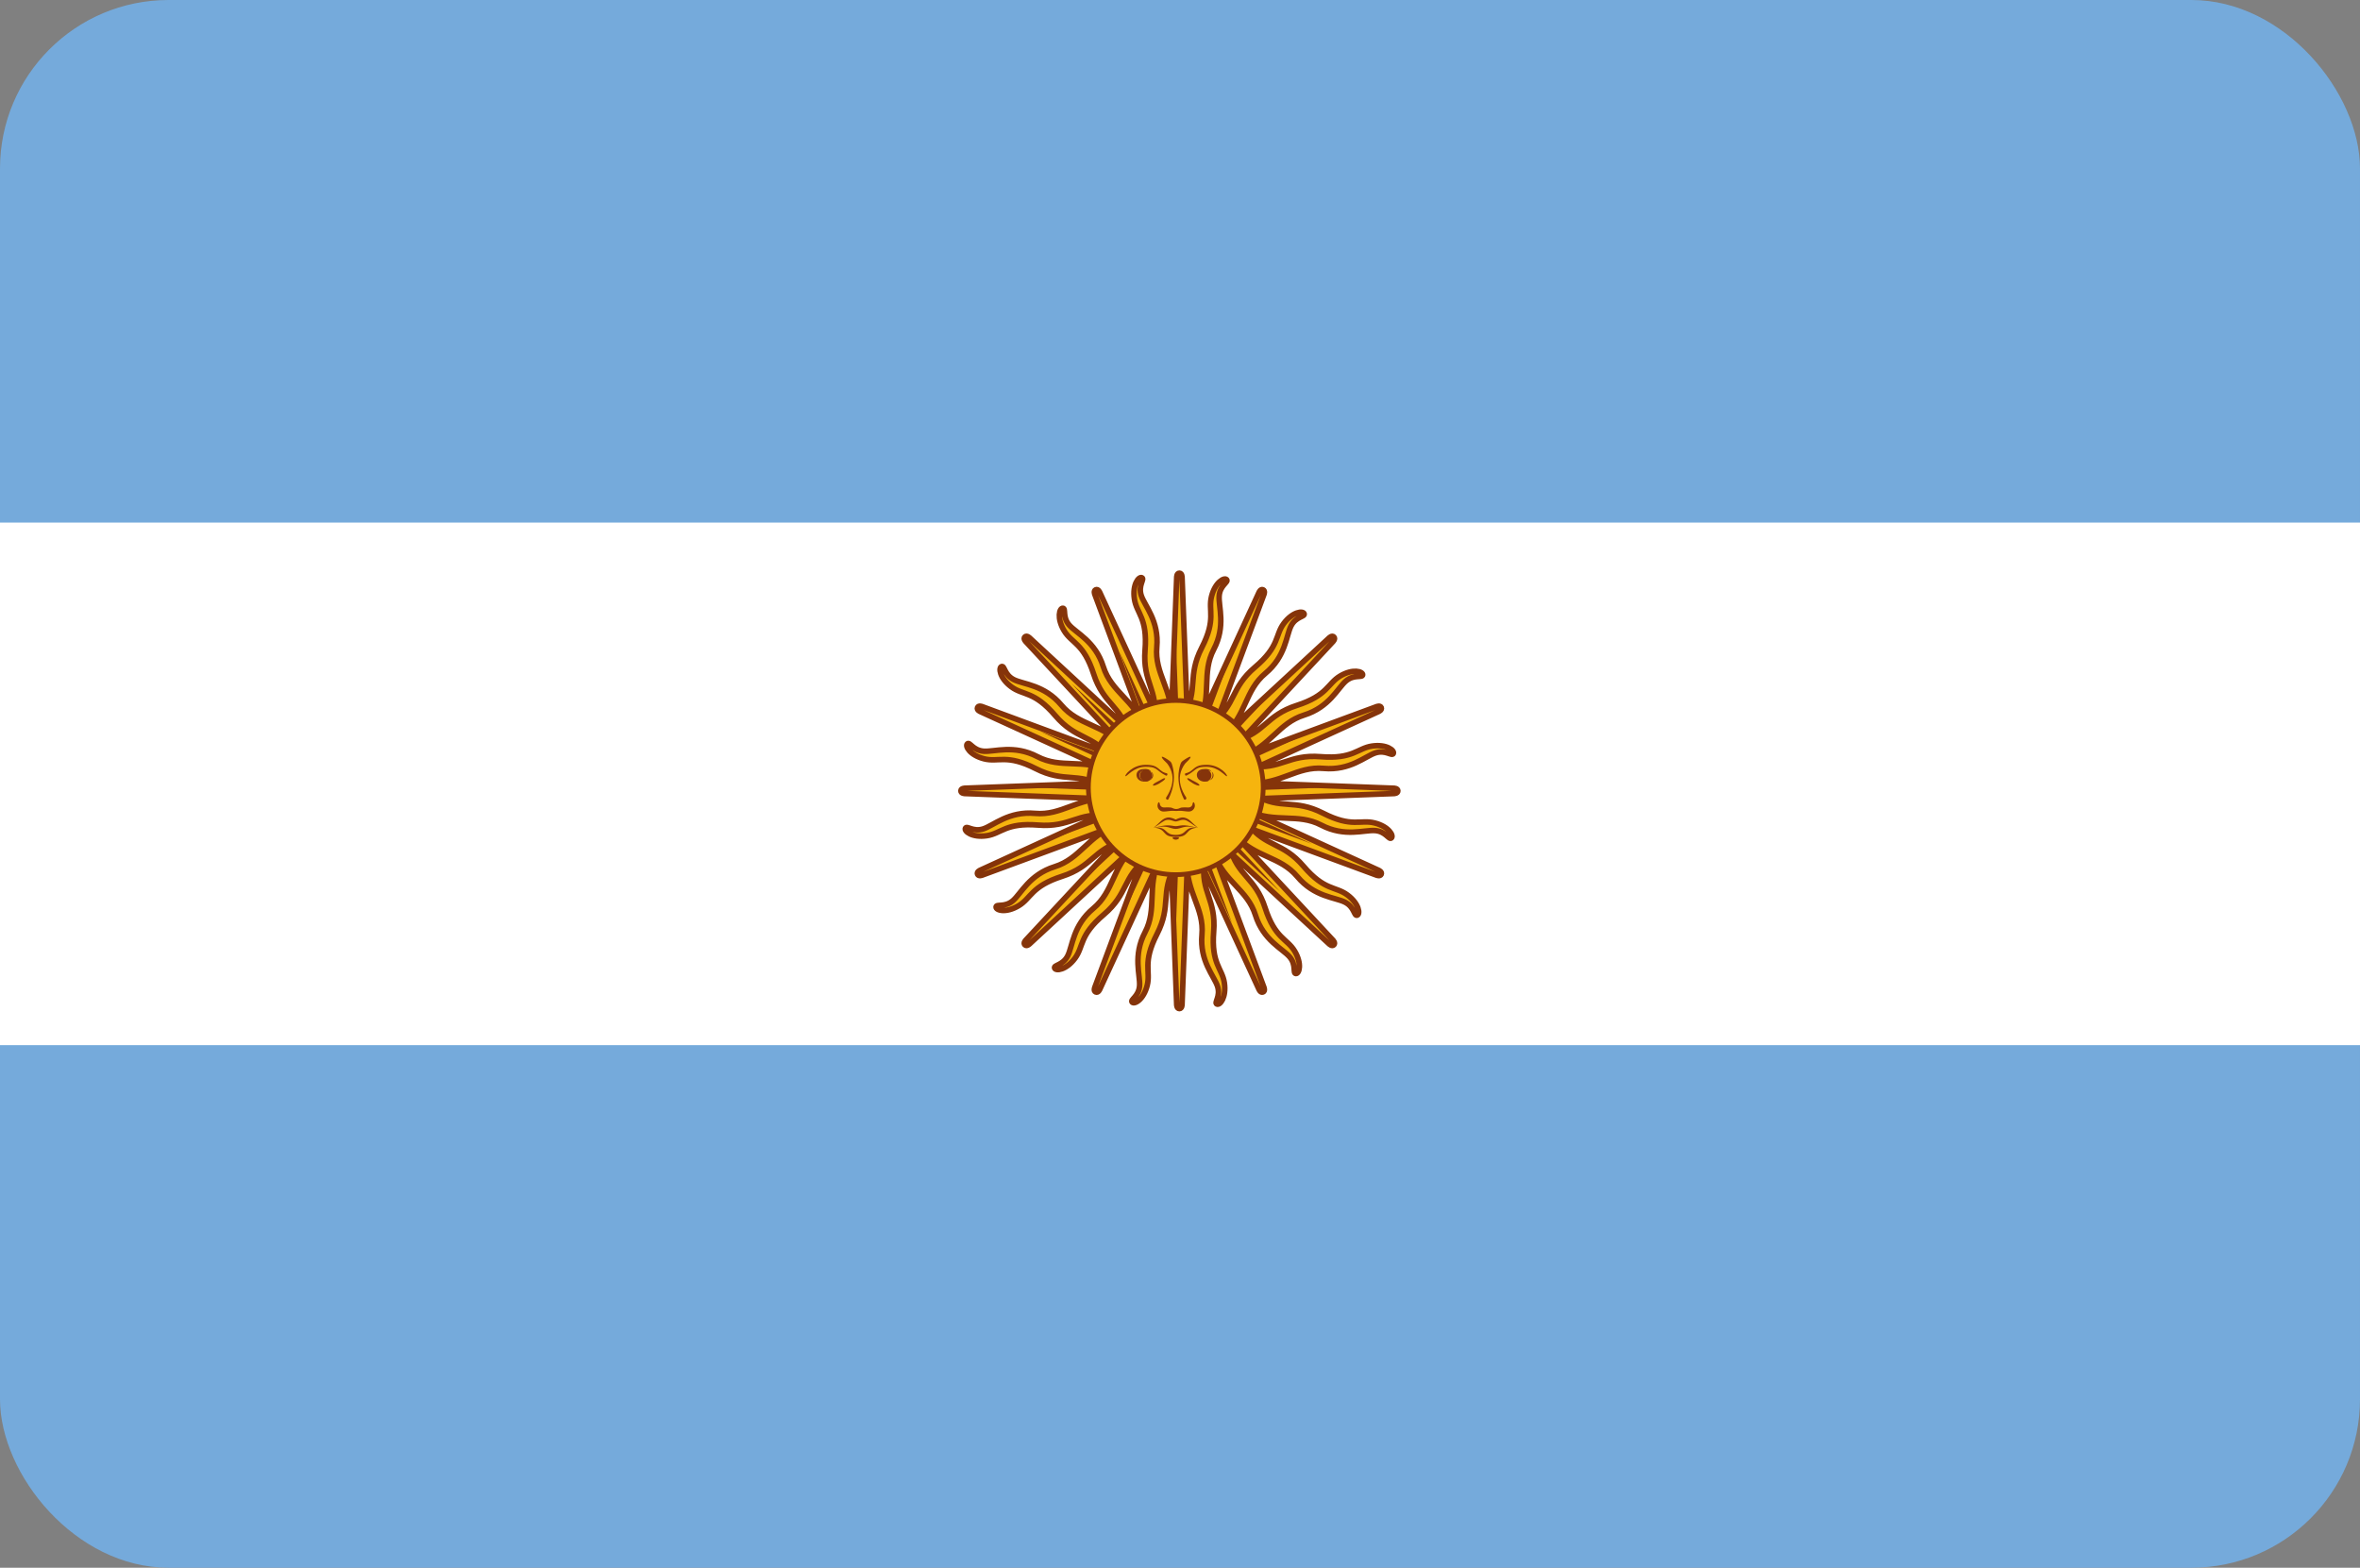 <svg width="140" height="93" viewBox="0 0 140 93" fill="none" xmlns="http://www.w3.org/2000/svg">
<rect x="0" y="0" width="140" height="93" fill="#808080" stroke="none"/>
<rect width="140" height="93" rx="10" fill="#75AADB"/>
<rect width="140" height="31" transform="translate(0 31)" fill="white"/>
<path d="M69.373 47.16L74.603 58.515C74.657 58.632 74.692 58.773 74.802 58.84C74.836 58.861 74.877 58.869 74.923 58.85C74.97 58.831 74.993 58.795 75.002 58.756C75.031 58.632 74.957 58.51 74.912 58.391L70.552 46.673M70.425 51.16C70.361 52.913 71.443 53.878 71.302 55.444C71.16 57.01 72.023 57.895 72.224 58.504C72.424 59.113 72.007 59.477 72.187 59.564C72.367 59.651 72.76 59.17 72.632 58.304C72.503 57.438 71.844 57.181 71.999 55.268C72.154 53.356 71.214 52.91 71.442 51.166" fill="#F6B40E"/>
<path d="M69.324 46.917L69.796 59.402C69.801 59.531 69.778 59.675 69.855 59.778C69.879 59.81 69.913 59.834 69.963 59.834C70.013 59.834 70.048 59.809 70.072 59.776C70.146 59.673 70.124 59.532 70.129 59.404L70.601 46.917M68.761 51.013C68.027 52.609 68.657 53.912 67.925 55.305C67.193 56.698 67.65 57.845 67.601 58.484C67.553 59.123 67.028 59.301 67.16 59.449C67.293 59.598 67.841 59.303 68.055 58.455C68.269 57.606 67.759 57.117 68.636 55.409C69.514 53.701 68.817 52.931 69.698 51.406" fill="#F6B40E"/>
<path d="M69.373 46.673L65.013 58.388C64.969 58.508 64.893 58.633 64.924 58.758C64.933 58.797 64.956 58.831 65.002 58.85C65.049 58.87 65.09 58.86 65.125 58.839C65.233 58.771 65.267 58.633 65.32 58.517L70.552 47.16M67.279 50.243C65.989 51.437 66.07 52.882 64.858 53.889C63.647 54.897 63.629 56.132 63.339 56.703C63.048 57.275 62.495 57.239 62.56 57.427C62.626 57.615 63.245 57.551 63.769 56.849C64.293 56.146 64.009 55.5 65.476 54.257C66.943 53.013 66.594 52.036 67.994 50.964" fill="#F6B40E"/>
<path d="M69.511 46.467L60.984 55.628C60.897 55.722 60.78 55.807 60.76 55.934C60.753 55.974 60.761 56.015 60.796 56.05C60.833 56.086 60.875 56.093 60.915 56.086C61.04 56.065 61.125 55.951 61.218 55.865L70.414 47.366M66.206 48.966C64.555 49.578 64.075 50.943 62.569 51.412C61.063 51.882 60.572 53.015 60.084 53.432C59.596 53.85 59.099 53.605 59.087 53.804C59.076 54.002 59.672 54.18 60.426 53.731C61.18 53.282 61.166 52.576 62.998 51.987C64.831 51.398 64.884 50.362 66.59 49.905" fill="#F6B40E"/>
<path d="M69.719 46.329L58.322 51.541C58.205 51.595 58.065 51.629 57.998 51.738C57.976 51.772 57.967 51.813 57.987 51.859C58.006 51.907 58.043 51.929 58.083 51.938C58.206 51.965 58.328 51.893 58.447 51.849L70.207 47.504M65.705 47.377C63.945 47.313 62.977 48.392 61.406 48.251C59.834 48.11 58.945 48.97 58.334 49.169C57.723 49.369 57.358 48.954 57.27 49.133C57.184 49.312 57.666 49.703 58.535 49.576C59.404 49.448 59.662 48.791 61.582 48.945C63.501 49.1 63.948 48.163 65.699 48.391" fill="#F6B40E"/>
<path d="M69.963 46.28L57.431 46.75C57.303 46.755 57.161 46.733 57.057 46.808C57.024 46.831 57 46.866 57 46.916C57 46.968 57.025 47.002 57.059 47.026C57.163 47.098 57.303 47.078 57.429 47.082L69.963 47.552M65.852 45.718C64.251 44.988 62.942 45.615 61.544 44.886C60.147 44.156 58.995 44.612 58.354 44.563C57.713 44.515 57.535 43.992 57.386 44.124C57.236 44.256 57.532 44.802 58.384 45.016C59.236 45.229 59.726 44.72 61.44 45.595C63.154 46.469 63.927 45.774 65.457 46.653" fill="#F6B40E"/>
<path d="M70.207 46.329L58.449 41.984C58.329 41.94 58.206 41.866 58.081 41.895C58.042 41.904 58.006 41.927 57.987 41.973C57.967 42.02 57.977 42.062 57.999 42.097C58.067 42.203 58.205 42.237 58.32 42.29L69.719 47.504M66.625 44.242C65.426 42.956 63.976 43.037 62.965 41.83C61.954 40.623 60.715 40.605 60.142 40.316C59.568 40.026 59.604 39.475 59.416 39.54C59.227 39.606 59.29 40.223 59.995 40.745C60.7 41.267 61.349 40.984 62.597 42.446C63.844 43.907 64.825 43.56 65.902 44.955" fill="#F6B40E"/>
<path d="M70.414 46.467L61.221 37.97C61.126 37.883 61.04 37.766 60.913 37.746C60.874 37.74 60.833 37.747 60.797 37.783C60.761 37.819 60.754 37.86 60.761 37.901C60.782 38.026 60.897 38.11 60.983 38.203L69.512 47.366M67.906 43.173C67.292 41.528 65.922 41.05 65.451 39.549C64.98 38.048 63.843 37.559 63.424 37.073C63.005 36.587 63.25 36.091 63.051 36.08C62.852 36.068 62.673 36.663 63.124 37.414C63.575 38.165 64.283 38.151 64.875 39.977C65.466 41.803 66.505 41.856 66.964 43.555" fill="#F6B40E"/>
<path d="M70.552 46.673L65.322 35.318C65.268 35.201 65.234 35.06 65.124 34.993C65.09 34.973 65.049 34.964 65.003 34.983C64.956 35.002 64.933 35.038 64.924 35.077C64.895 35.201 64.969 35.324 65.013 35.443L69.373 47.16M69.5 42.674C69.565 40.92 68.483 39.956 68.624 38.39C68.766 36.824 67.902 35.938 67.702 35.329C67.502 34.72 67.919 34.356 67.739 34.27C67.559 34.183 67.166 34.664 67.294 35.53C67.422 36.396 68.082 36.653 67.927 38.565C67.772 40.478 68.712 40.923 68.483 42.668" fill="#F6B40E"/>
<path d="M70.601 46.917L70.13 34.432C70.125 34.303 70.147 34.159 70.071 34.055C70.047 34.023 70.013 34 69.963 34C69.912 34 69.878 34.024 69.854 34.057C69.78 34.16 69.801 34.302 69.796 34.429L69.324 46.917M71.165 42.82C71.898 41.225 71.269 39.921 72.001 38.528C72.733 37.135 72.275 35.988 72.324 35.349C72.373 34.71 72.898 34.533 72.766 34.384C72.633 34.236 72.085 34.53 71.871 35.379C71.656 36.228 72.167 36.717 71.289 38.425C70.412 40.133 71.109 40.903 70.228 42.427" fill="#F6B40E"/>
<path d="M70.553 47.16L74.912 35.446C74.957 35.325 75.033 35.201 75.002 35.076C74.993 35.037 74.97 35.002 74.924 34.983C74.877 34.964 74.836 34.973 74.801 34.995C74.693 35.062 74.659 35.201 74.605 35.316L69.374 46.674M72.647 43.591C73.937 42.396 73.856 40.952 75.067 39.944C76.279 38.936 76.297 37.702 76.587 37.13C76.878 36.559 77.431 36.595 77.365 36.407C77.3 36.219 76.68 36.282 76.156 36.985C75.633 37.687 75.917 38.334 74.45 39.577C72.983 40.82 73.332 41.797 71.932 42.87" fill="#F6B40E"/>
<path d="M70.415 47.367L78.942 38.206C79.029 38.112 79.146 38.026 79.166 37.899C79.172 37.86 79.165 37.819 79.129 37.784C79.093 37.747 79.051 37.74 79.011 37.747C78.886 37.769 78.801 37.883 78.708 37.969L69.512 46.467M73.72 44.867C75.371 44.256 75.851 42.89 77.357 42.421C78.863 41.952 79.353 40.819 79.841 40.401C80.329 39.984 80.827 40.228 80.838 40.03C80.85 39.831 80.253 39.653 79.5 40.102C78.746 40.552 78.76 41.257 76.927 41.847C75.095 42.436 75.041 43.472 73.336 43.929" fill="#F6B40E"/>
<path d="M70.207 47.505L81.604 42.292C81.72 42.239 81.86 42.205 81.928 42.096C81.949 42.062 81.958 42.021 81.939 41.974C81.919 41.927 81.883 41.904 81.843 41.895C81.719 41.868 81.597 41.941 81.479 41.984L69.718 46.33M74.221 46.456C75.981 46.521 76.948 45.442 78.52 45.583C80.092 45.724 80.98 44.864 81.591 44.664C82.203 44.465 82.568 44.88 82.655 44.701C82.742 44.522 82.259 44.13 81.39 44.258C80.521 44.386 80.263 45.043 78.344 44.888C76.424 44.734 75.977 45.671 74.226 45.443" fill="#F6B40E"/>
<path d="M69.963 47.553L82.494 47.083C82.622 47.079 82.764 47.1 82.868 47.026C82.901 47.002 82.925 46.968 82.925 46.917C82.925 46.866 82.9 46.831 82.867 46.808C82.763 46.736 82.623 46.756 82.497 46.751L69.963 46.281M74.074 48.115C75.675 48.846 76.983 48.218 78.381 48.948C79.779 49.677 80.93 49.221 81.571 49.27C82.213 49.319 82.391 49.842 82.54 49.71C82.689 49.577 82.393 49.031 81.542 48.818C80.69 48.605 80.199 49.113 78.485 48.239C76.771 47.364 75.998 48.059 74.468 47.181" fill="#F6B40E"/>
<path d="M69.718 47.505L81.476 51.849C81.596 51.894 81.72 51.968 81.844 51.939C81.884 51.93 81.919 51.907 81.939 51.861C81.958 51.813 81.949 51.772 81.927 51.737C81.858 51.63 81.721 51.596 81.606 51.543L70.207 46.33M73.301 49.592C74.499 50.877 75.949 50.796 76.96 52.003C77.972 53.21 79.21 53.228 79.784 53.518C80.358 53.807 80.321 54.358 80.51 54.293C80.699 54.228 80.635 53.611 79.93 53.089C79.225 52.567 78.576 52.85 77.329 51.388C76.081 49.926 75.1 50.274 74.024 48.879" fill="#F6B40E"/>
<path d="M69.511 47.367L78.705 55.864C78.799 55.951 78.885 56.067 79.012 56.087C79.052 56.094 79.093 56.086 79.128 56.051C79.165 56.015 79.172 55.973 79.165 55.933C79.143 55.808 79.029 55.724 78.942 55.631L70.414 46.468M72.019 50.661C72.633 52.306 74.004 52.784 74.474 54.285C74.945 55.785 76.083 56.274 76.501 56.761C76.92 57.247 76.675 57.742 76.874 57.754C77.074 57.765 77.252 57.171 76.801 56.42C76.35 55.669 75.642 55.683 75.051 53.857C74.46 52.031 73.42 51.977 72.961 50.278" fill="#F6B40E"/>
<path d="M70.425 51.16C70.361 52.913 71.443 53.878 71.302 55.444C71.16 57.01 72.023 57.895 72.224 58.504C72.424 59.113 72.007 59.477 72.187 59.564C72.367 59.651 72.76 59.17 72.632 58.304C72.503 57.438 71.844 57.181 71.999 55.268C72.154 53.356 71.214 52.91 71.442 51.166M68.761 51.013C68.027 52.609 68.657 53.912 67.925 55.305C67.193 56.698 67.65 57.845 67.601 58.484C67.553 59.123 67.028 59.301 67.16 59.449C67.293 59.598 67.841 59.303 68.055 58.455C68.269 57.606 67.759 57.117 68.636 55.409C69.514 53.701 68.817 52.931 69.698 51.406M69.373 46.673L64.946 58.569C64.946 58.569 64.854 58.789 65.002 58.85C65.149 58.911 65.241 58.691 65.241 58.691L70.552 47.16M67.279 50.243C65.989 51.437 66.07 52.882 64.858 53.889C63.647 54.897 63.629 56.132 63.339 56.703C63.048 57.275 62.495 57.239 62.56 57.427C62.626 57.615 63.245 57.551 63.769 56.849C64.293 56.146 64.009 55.5 65.476 54.257C66.943 53.013 66.594 52.036 67.994 50.964M69.511 46.467L60.853 55.769C60.853 55.769 60.684 55.937 60.796 56.05C60.909 56.163 61.078 55.994 61.078 55.994L70.414 47.366M66.206 48.966C64.555 49.578 64.075 50.943 62.569 51.412C61.063 51.882 60.572 53.015 60.084 53.432C59.596 53.85 59.099 53.605 59.087 53.804C59.076 54.002 59.672 54.18 60.426 53.731C61.18 53.282 61.166 52.576 62.998 51.987C64.831 51.398 64.884 50.362 66.59 49.905M69.719 46.329L58.147 51.621C58.147 51.621 57.926 51.712 57.987 51.859C58.048 52.006 58.269 51.915 58.269 51.915L70.207 47.504M65.705 47.377C63.945 47.313 62.977 48.392 61.406 48.251C59.834 48.11 58.945 48.97 58.334 49.169C57.723 49.369 57.358 48.954 57.27 49.133C57.184 49.312 57.666 49.703 58.535 49.576C59.404 49.448 59.662 48.791 61.582 48.945C63.501 49.1 63.948 48.163 65.699 48.391M69.963 46.28L57.239 46.757C57.239 46.757 57 46.757 57 46.916C57 47.075 57.239 47.075 57.239 47.075L69.963 47.552M65.852 45.718C64.251 44.988 62.942 45.615 61.544 44.886C60.147 44.156 58.995 44.612 58.354 44.563C57.713 44.515 57.535 43.992 57.386 44.124C57.236 44.256 57.532 44.802 58.384 45.016C59.236 45.229 59.726 44.72 61.44 45.595C63.154 46.469 63.927 45.774 65.457 46.653M70.207 46.329L58.269 41.918C58.269 41.918 58.048 41.826 57.987 41.973C57.926 42.12 58.147 42.211 58.147 42.211L69.719 47.504M66.625 44.242C65.426 42.956 63.976 43.037 62.965 41.83C61.954 40.623 60.715 40.605 60.142 40.316C59.568 40.026 59.604 39.475 59.416 39.54C59.227 39.606 59.29 40.223 59.995 40.745C60.7 41.267 61.349 40.984 62.597 42.446C63.844 43.907 64.825 43.56 65.902 44.955M70.414 46.467L61.079 37.839C61.079 37.839 60.91 37.67 60.797 37.783C60.684 37.895 60.853 38.064 60.853 38.064L69.512 47.366M67.906 43.173C67.292 41.528 65.922 41.05 65.451 39.549C64.98 38.048 63.843 37.559 63.424 37.073C63.005 36.587 63.25 36.091 63.051 36.08C62.852 36.068 62.673 36.663 63.124 37.414C63.575 38.165 64.283 38.151 64.875 39.977C65.466 41.803 66.505 41.856 66.964 43.555M69.5 42.674C69.565 40.92 68.483 39.956 68.624 38.39C68.766 36.824 67.902 35.938 67.702 35.329C67.502 34.72 67.919 34.356 67.739 34.27C67.559 34.183 67.166 34.664 67.294 35.53C67.422 36.396 68.082 36.653 67.927 38.565C67.772 40.478 68.712 40.923 68.483 42.668M71.165 42.82C71.898 41.225 71.269 39.921 72.001 38.528C72.733 37.135 72.275 35.988 72.324 35.349C72.373 34.71 72.898 34.533 72.766 34.384C72.633 34.236 72.085 34.53 71.871 35.379C71.656 36.228 72.167 36.717 71.289 38.425C70.412 40.133 71.109 40.903 70.228 42.427M70.553 47.16L74.98 35.265C74.98 35.265 75.071 35.044 74.924 34.983C74.777 34.922 74.685 35.143 74.685 35.143L69.374 46.674M72.647 43.591C73.937 42.396 73.856 40.952 75.067 39.944C76.279 38.936 76.297 37.702 76.587 37.13C76.878 36.559 77.431 36.595 77.365 36.407C77.3 36.219 76.68 36.282 76.156 36.985C75.633 37.687 75.917 38.334 74.45 39.577C72.983 40.82 73.332 41.797 71.932 42.87M70.415 47.367L79.073 38.065C79.073 38.065 79.242 37.896 79.129 37.784C79.017 37.671 78.847 37.84 78.847 37.84L69.512 46.467M73.72 44.867C75.371 44.256 75.851 42.89 77.357 42.421C78.863 41.952 79.353 40.819 79.841 40.401C80.329 39.984 80.827 40.228 80.838 40.03C80.85 39.831 80.253 39.653 79.5 40.102C78.746 40.552 78.76 41.257 76.927 41.847C75.095 42.436 75.041 43.472 73.336 43.929M70.207 47.505L81.778 42.212C81.778 42.212 82 42.121 81.939 41.974C81.878 41.827 81.657 41.919 81.657 41.919L69.718 46.33M74.221 46.456C75.981 46.521 76.948 45.442 78.52 45.583C80.092 45.724 80.98 44.864 81.591 44.664C82.203 44.465 82.568 44.88 82.655 44.701C82.742 44.522 82.259 44.13 81.39 44.258C80.521 44.386 80.263 45.043 78.344 44.888C76.424 44.734 75.977 45.671 74.226 45.443M69.963 47.553L82.686 47.076C82.686 47.076 82.925 47.076 82.925 46.917C82.926 46.758 82.686 46.758 82.686 46.758L69.963 46.281M74.074 48.115C75.675 48.846 76.983 48.218 78.381 48.948C79.779 49.677 80.93 49.221 81.571 49.27C82.213 49.319 82.391 49.842 82.54 49.71C82.689 49.577 82.393 49.031 81.542 48.818C80.69 48.605 80.199 49.113 78.485 48.239C76.771 47.364 75.998 48.059 74.468 47.181M69.718 47.505L81.656 51.916C81.656 51.916 81.877 52.007 81.939 51.861C82 51.714 81.778 51.622 81.778 51.622L70.207 46.33M73.301 49.592C74.499 50.877 75.949 50.796 76.96 52.003C77.972 53.21 79.21 53.228 79.784 53.518C80.358 53.807 80.321 54.358 80.51 54.293C80.699 54.228 80.635 53.611 79.93 53.089C79.225 52.567 78.576 52.85 77.329 51.388C76.081 49.926 75.1 50.274 74.024 48.879M69.511 47.367L78.846 55.995C78.846 55.995 79.015 56.163 79.128 56.051C79.241 55.939 79.072 55.77 79.072 55.77L70.414 46.468M72.019 50.661C72.633 52.306 74.004 52.784 74.474 54.285C74.945 55.785 76.082 56.274 76.501 56.761C76.92 57.247 76.675 57.742 76.874 57.754C77.074 57.765 77.252 57.171 76.801 56.42C76.35 55.669 75.642 55.683 75.051 53.857C74.46 52.031 73.42 51.977 72.961 50.278M69.373 47.16L74.684 58.691C74.684 58.691 74.776 58.911 74.923 58.85C75.071 58.79 74.979 58.569 74.979 58.569L70.552 46.673L65.242 35.143C65.242 35.143 65.15 34.922 65.003 34.983C64.855 35.044 64.947 35.264 64.947 35.264L69.373 47.16ZM69.324 46.917L69.803 59.595C69.803 59.595 69.803 59.833 69.963 59.834C70.122 59.834 70.122 59.595 70.122 59.595L70.601 46.917L70.123 34.239C70.123 34.239 70.123 34 69.963 34C69.804 34 69.804 34.239 69.804 34.239L69.324 46.917Z" stroke="#85340A" stroke-width="0.328"/>
<path d="M70.555 51.259C70.556 51.279 70.557 51.3 70.558 51.319C70.59 51.82 70.867 51.778 70.883 51.277M69.455 46.858L73.093 54.777L70.045 46.614" fill="#85340A"/>
<path d="M68.75 51.221C68.743 51.239 68.737 51.258 68.73 51.277C68.568 51.75 68.84 51.818 69.047 51.362M69.425 46.735L69.744 55.438L70.063 46.735" fill="#85340A"/>
<path d="M67.097 50.496C67.084 50.511 67.071 50.526 67.058 50.54C66.727 50.915 66.952 51.082 67.317 50.74M69.443 46.609L66.396 54.772L70.033 46.852" fill="#85340A"/>
<path d="M65.849 49.197C65.831 49.206 65.813 49.214 65.795 49.223C65.346 49.442 65.49 49.682 65.958 49.506M69.509 46.501L63.558 52.88L69.96 46.95" fill="#85340A"/>
<path d="M65.194 47.521C65.174 47.522 65.154 47.523 65.134 47.524C64.635 47.555 64.676 47.832 65.177 47.848M69.611 46.425L61.664 50.05L69.856 47.013" fill="#85340A"/>
<path d="M65.233 45.722C65.214 45.715 65.195 45.709 65.176 45.702C64.701 45.541 64.634 45.812 65.091 46.018M69.735 46.394L61 46.712L69.735 47.03" fill="#85340A"/>
<path d="M65.96 44.075C65.945 44.062 65.929 44.048 65.914 44.035C65.537 43.704 65.371 43.929 65.715 44.294M69.861 46.413L61.669 43.376L69.617 47.001" fill="#85340A"/>
<path d="M67.264 42.831C67.255 42.813 67.246 42.794 67.237 42.776C67.015 42.326 66.776 42.471 66.954 42.94M69.97 46.478L63.568 40.549L69.519 46.928" fill="#85340A"/>
<path d="M68.946 42.179C68.945 42.159 68.944 42.139 68.942 42.119C68.911 41.618 68.633 41.66 68.618 42.162M70.045 46.581L66.408 38.661L69.456 46.824" fill="#85340A"/>
<path d="M70.751 42.218C70.757 42.199 70.764 42.181 70.77 42.162C70.933 41.688 70.661 41.62 70.454 42.077M70.076 46.704L69.757 38L69.438 46.704" fill="#85340A"/>
<path d="M72.403 42.942C72.417 42.928 72.43 42.913 72.443 42.898C72.774 42.524 72.549 42.357 72.184 42.699M70.058 46.829L73.105 38.666L69.468 46.586" fill="#85340A"/>
<path d="M73.652 44.241C73.67 44.233 73.688 44.224 73.705 44.216C74.155 43.996 74.01 43.756 73.543 43.932M69.992 46.938L75.943 40.559L69.54 46.488" fill="#85340A"/>
<path d="M74.306 45.918C74.326 45.917 74.346 45.916 74.366 45.914C74.866 45.883 74.824 45.606 74.324 45.591M69.889 47.013L77.837 43.389L69.645 46.426" fill="#85340A"/>
<path d="M74.267 47.716C74.287 47.723 74.306 47.73 74.325 47.736C74.799 47.898 74.866 47.627 74.409 47.421M69.766 47.044L78.501 46.726L69.766 46.408" fill="#85340A"/>
<path d="M73.541 49.363C73.556 49.377 73.571 49.39 73.586 49.404C73.964 49.735 74.129 49.51 73.785 49.144M69.64 47.026L77.832 50.062L69.884 46.438" fill="#85340A"/>
<path d="M72.237 50.607C72.246 50.626 72.254 50.644 72.263 50.662C72.485 51.113 72.725 50.968 72.547 50.498M69.531 46.96L75.933 52.89L69.982 46.51" fill="#85340A"/>
<path d="M69.751 51.886C72.614 51.886 74.936 49.573 74.936 46.719C74.936 43.866 72.614 41.553 69.751 41.553C66.887 41.553 64.565 43.866 64.565 46.719C64.565 49.573 66.887 51.886 69.751 51.886Z" fill="#F6B40E"/>
<path fill-rule="evenodd" clip-rule="evenodd" d="M69.751 41.693C66.964 41.693 64.705 43.943 64.705 46.719C64.705 49.495 66.964 51.746 69.751 51.746C72.537 51.746 74.796 49.495 74.796 46.719C74.796 43.943 72.537 41.693 69.751 41.693ZM64.425 46.719C64.425 43.788 66.81 41.413 69.751 41.413C72.691 41.413 75.076 43.788 75.076 46.719C75.076 49.65 72.691 52.026 69.751 52.026C66.81 52.026 64.425 49.65 64.425 46.719Z" fill="#85340A"/>
<path d="M71.518 45.615C71.452 45.615 71.387 45.62 71.323 45.63C70.834 45.712 70.926 46.343 71.421 46.362C71.436 46.362 71.45 46.363 71.465 46.363C72.053 46.371 72.106 45.615 71.518 45.615ZM71.512 45.696C71.582 45.695 71.651 45.7 71.718 45.711C72.091 45.773 72.075 46.224 71.706 46.304C71.668 46.313 71.63 46.319 71.592 46.323C71.106 46.372 71.024 45.705 71.512 45.696Z" fill="#843511"/>
<path d="M71.585 45.369C71.067 45.369 70.947 45.488 70.708 45.687C70.468 45.886 70.349 45.846 70.309 45.886C70.269 45.926 70.309 46.045 70.389 46.005C70.468 45.965 70.628 45.886 70.867 45.687C71.107 45.488 71.346 45.488 71.585 45.488C72.303 45.488 72.702 46.084 72.781 46.045C72.861 46.005 72.383 45.369 71.585 45.369Z" fill="#85340A"/>
<path d="M70.434 44.959C70.777 44.767 70.62 45.009 70.327 45.272C70.313 45.285 70.303 45.297 70.291 45.313C70.145 45.514 70.051 45.729 70.011 45.953C69.936 46.379 70.057 46.837 70.368 47.308C70.393 47.345 70.372 47.407 70.333 47.429C70.3 47.447 70.251 47.442 70.235 47.409C69.944 46.826 69.844 46.23 69.944 45.663C69.965 45.541 69.996 45.421 70.036 45.303C70.056 45.242 70.095 45.187 70.147 45.148C70.24 45.078 70.336 45.015 70.434 44.959Z" fill="#85340A"/>
<path d="M71.505 46.361C71.704 46.361 71.864 46.201 71.864 46.003C71.864 45.806 71.704 45.646 71.505 45.646C71.307 45.646 71.146 45.806 71.146 46.003C71.146 46.201 71.307 46.361 71.505 46.361Z" fill="#85340A"/>
<path d="M70.947 46.402C71.182 46.519 71.244 46.664 70.996 46.578C70.921 46.552 70.851 46.519 70.788 46.482C70.389 46.243 70.389 46.164 70.469 46.164C70.549 46.164 70.628 46.243 70.947 46.402Z" fill="#85340A"/>
<path d="M68.8 47.66C68.8 47.632 68.736 47.57 68.721 47.595C68.686 47.651 68.665 47.718 68.665 47.788C68.665 47.986 68.829 48.143 69.027 48.143C69.214 48.143 69.452 48.082 69.638 48.102C69.681 48.106 69.72 48.107 69.751 48.108C69.766 48.108 69.787 48.108 69.797 48.108C69.828 48.107 69.867 48.106 69.91 48.101C70.096 48.082 70.334 48.143 70.52 48.143C70.718 48.143 70.882 47.986 70.882 47.788C70.882 47.718 70.862 47.651 70.827 47.595C70.811 47.57 70.748 47.632 70.748 47.66C70.748 47.792 70.641 47.899 70.509 47.899C70.409 47.899 70.106 47.879 70.018 47.926C69.951 47.962 69.87 47.988 69.774 47.992C69.678 47.988 69.597 47.962 69.53 47.926C69.442 47.879 69.139 47.899 69.039 47.899C68.906 47.899 68.8 47.792 68.8 47.66Z" fill="#85340A"/>
<path d="M69.347 48.492C68.948 48.492 68.79 48.852 68.431 49.091C68.631 49.011 68.788 48.855 69.067 48.695C69.346 48.536 69.585 48.73 69.744 48.73H69.75C69.909 48.73 70.147 48.537 70.426 48.695C70.706 48.855 70.868 49.011 71.068 49.091C70.709 48.852 70.545 48.492 70.146 48.492C70.067 48.492 69.911 48.534 69.752 48.613C69.751 48.614 69.749 48.614 69.747 48.614C69.745 48.614 69.743 48.614 69.741 48.613C69.583 48.534 69.426 48.492 69.347 48.492Z" fill="#85340A"/>
<path d="M69.213 48.963C69.055 48.97 68.847 49.001 68.548 49.091C69.266 48.931 69.424 49.172 69.744 49.172H69.749C70.069 49.172 70.227 48.931 70.945 49.091C70.147 48.852 69.989 49.009 69.749 49.009H69.744C69.594 49.009 69.475 48.951 69.213 48.963Z" fill="#85340A"/>
<path d="M68.584 49.085C68.537 49.086 68.486 49.086 68.431 49.091C69.269 49.17 68.867 49.649 69.745 49.649H69.75C70.628 49.649 70.23 49.17 71.068 49.091C70.191 49.011 70.469 49.527 69.75 49.527H69.745C69.071 49.527 69.279 49.077 68.584 49.085Z" fill="#85340A"/>
<path d="M69.751 49.811C69.888 49.811 70.025 49.701 69.891 49.674C69.845 49.665 69.799 49.661 69.751 49.661C69.703 49.661 69.657 49.665 69.612 49.674C69.477 49.701 69.614 49.811 69.751 49.811Z" fill="#85340A"/>
<path d="M69.113 44.959C68.771 44.767 68.928 45.009 69.22 45.272C69.235 45.285 69.245 45.297 69.256 45.313C69.403 45.514 69.497 45.729 69.537 45.953C69.612 46.379 69.491 46.837 69.18 47.308C69.155 47.345 69.176 47.407 69.215 47.429C69.247 47.447 69.296 47.442 69.313 47.409C69.604 46.826 69.704 46.23 69.604 45.663C69.582 45.541 69.551 45.421 69.512 45.303C69.491 45.242 69.453 45.187 69.4 45.148C69.308 45.078 69.212 45.015 69.113 44.959Z" fill="#85340A"/>
<path d="M67.962 45.369C68.481 45.369 68.6 45.488 68.84 45.687C69.079 45.886 69.199 45.846 69.239 45.886C69.278 45.926 69.239 46.045 69.159 46.005C69.079 45.965 68.919 45.886 68.68 45.687C68.441 45.488 68.202 45.488 67.963 45.488C67.245 45.488 66.846 46.084 66.766 46.045C66.686 46.005 67.165 45.369 67.962 45.369Z" fill="#85340A"/>
<path d="M67.938 45.615C67.872 45.615 67.807 45.62 67.743 45.63C67.253 45.712 67.345 46.343 67.841 46.362C67.855 46.362 67.87 46.363 67.884 46.363C68.472 46.371 68.526 45.615 67.938 45.615ZM67.932 45.696C68.002 45.695 68.071 45.7 68.137 45.711C68.51 45.773 68.495 46.224 68.125 46.304C68.088 46.313 68.05 46.319 68.011 46.323C67.525 46.372 67.443 45.705 67.932 45.696Z" fill="#843511"/>
<path d="M67.985 46.361C68.183 46.361 68.344 46.201 68.344 46.003C68.344 45.806 68.183 45.646 67.985 45.646C67.787 45.646 67.626 45.806 67.626 46.003C67.626 46.201 67.787 46.361 67.985 46.361Z" fill="#85340A"/>
<path d="M68.6 46.402C68.366 46.519 68.304 46.664 68.552 46.578C68.627 46.552 68.697 46.519 68.76 46.482C69.158 46.243 69.158 46.164 69.079 46.164C68.999 46.164 68.919 46.243 68.6 46.402Z" fill="#85340A"/>
</svg>
